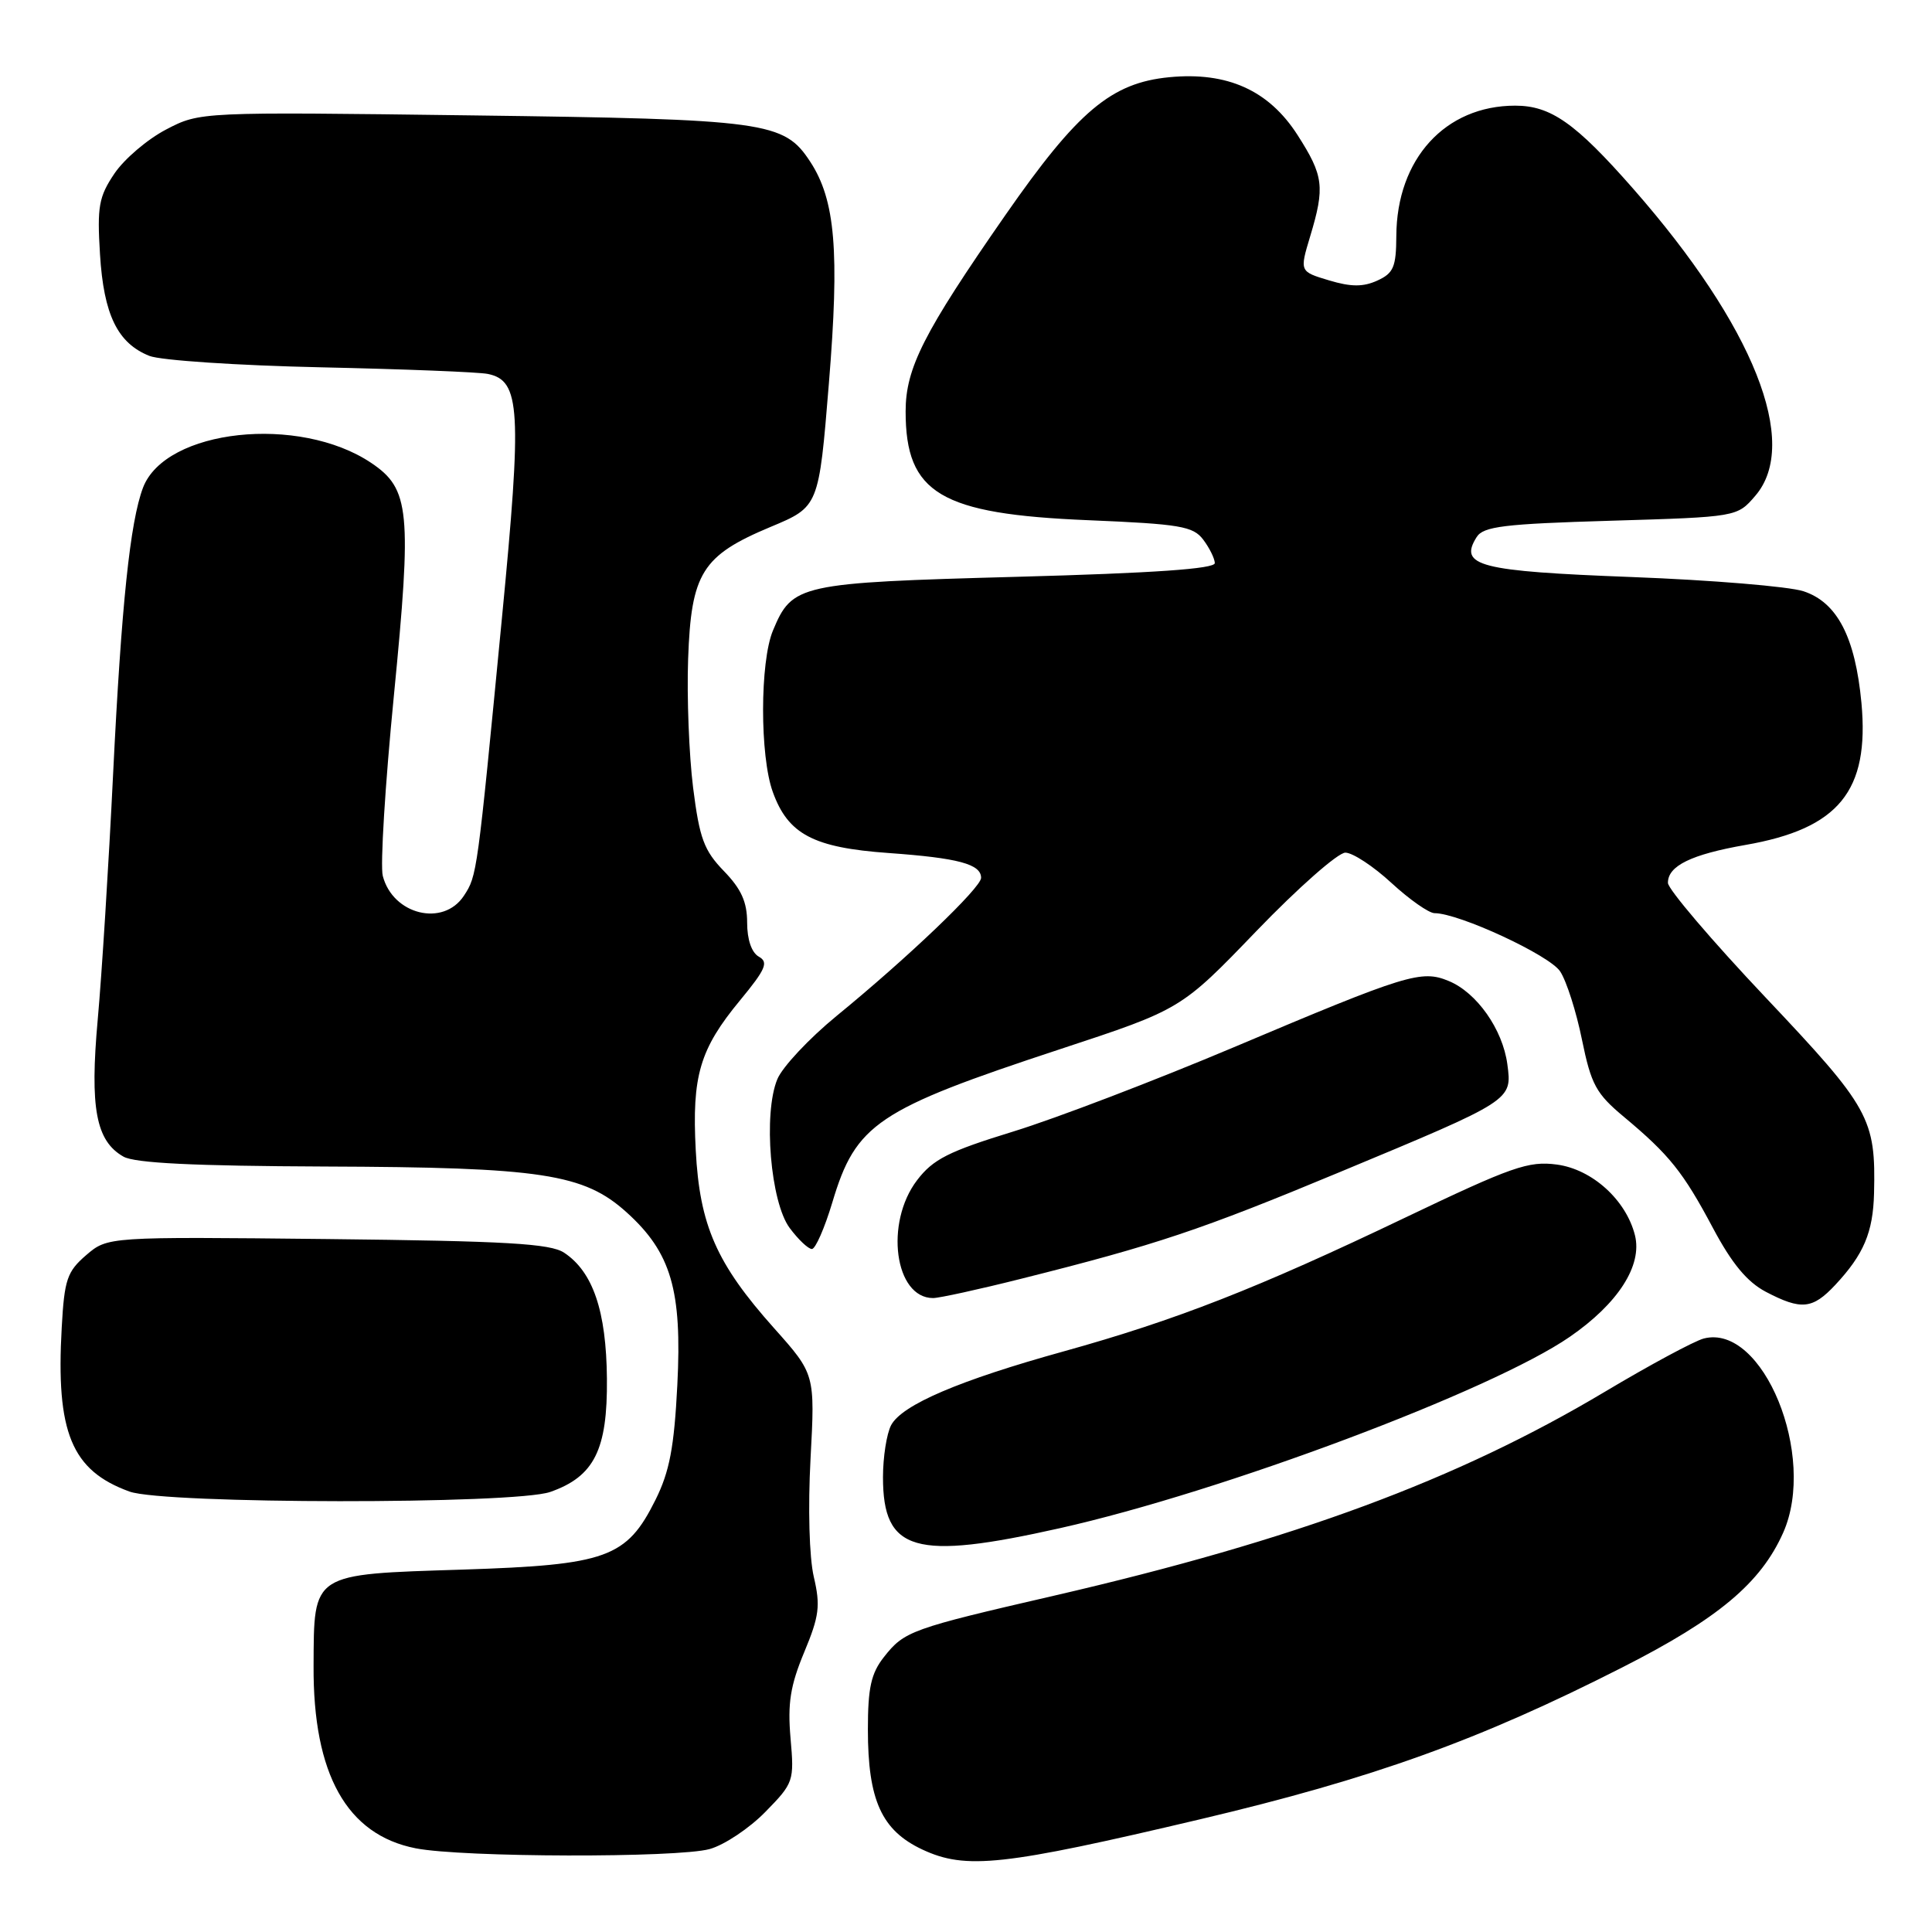 <?xml version="1.0" encoding="UTF-8" standalone="no"?>
<!DOCTYPE svg PUBLIC "-//W3C//DTD SVG 1.1//EN" "http://www.w3.org/Graphics/SVG/1.1/DTD/svg11.dtd" >
<svg xmlns="http://www.w3.org/2000/svg" xmlns:xlink="http://www.w3.org/1999/xlink" version="1.1" viewBox="0 0 256 256">
 <g >
 <path fill="currentColor"
d=" M 159.04 241.06 C 181.89 235.66 195.97 230.60 215.00 220.92 C 227.68 214.48 233.31 209.76 236.28 203.09 C 240.80 192.92 233.61 175.34 225.76 177.36 C 224.52 177.68 218.61 180.86 212.63 184.43 C 193.06 196.10 171.56 204.06 139.74 211.42 C 120.70 215.81 119.83 216.13 117.13 219.56 C 115.42 221.73 115.00 223.64 115.00 229.17 C 115.00 238.54 116.82 242.54 122.21 245.07 C 127.98 247.77 132.88 247.24 159.04 241.06 Z  M 94.03 245.01 C 95.98 244.47 99.30 242.25 101.41 240.09 C 105.17 236.25 105.25 236.01 104.75 230.32 C 104.35 225.70 104.72 223.35 106.56 218.93 C 108.56 214.13 108.73 212.77 107.83 208.93 C 107.23 206.35 107.05 199.82 107.40 193.29 C 108.00 182.08 108.00 182.08 102.56 175.98 C 94.94 167.44 92.71 162.38 92.19 152.42 C 91.67 142.56 92.72 139.01 98.06 132.55 C 101.46 128.43 101.86 127.50 100.56 126.77 C 99.59 126.23 99.00 124.51 99.00 122.25 C 99.00 119.52 98.22 117.79 95.92 115.42 C 93.28 112.69 92.69 111.10 91.84 104.37 C 91.30 100.04 91.00 92.37 91.18 87.32 C 91.58 75.93 93.02 73.62 102.10 69.82 C 108.50 67.15 108.50 67.15 109.83 50.82 C 111.26 33.32 110.69 26.51 107.36 21.43 C 103.88 16.11 101.61 15.80 62.50 15.29 C 26.50 14.82 26.50 14.82 22.01 17.16 C 19.54 18.45 16.46 21.07 15.16 23.00 C 13.09 26.08 12.86 27.37 13.25 33.69 C 13.74 41.71 15.58 45.48 19.80 47.16 C 21.29 47.75 31.50 48.43 42.50 48.67 C 53.50 48.91 63.47 49.30 64.65 49.55 C 68.96 50.43 69.18 54.26 66.51 81.88 C 63.22 115.96 63.22 116.02 61.47 118.69 C 58.74 122.85 52.05 121.21 50.72 116.06 C 50.37 114.72 51.03 103.98 52.19 92.19 C 54.59 67.71 54.31 64.78 49.19 61.34 C 39.64 54.93 21.91 56.85 18.95 64.62 C 17.24 69.14 16.09 80.12 14.99 102.50 C 14.40 114.60 13.48 129.27 12.95 135.09 C 11.89 146.82 12.71 151.19 16.36 153.26 C 17.87 154.12 25.74 154.50 43.00 154.57 C 71.78 154.67 77.36 155.52 83.04 160.65 C 88.93 165.97 90.39 170.96 89.75 183.51 C 89.33 191.78 88.72 194.99 86.86 198.73 C 83.03 206.42 80.43 207.36 61.30 207.98 C 41.18 208.62 41.61 208.35 41.55 220.74 C 41.47 235.11 45.96 243.12 55.08 244.91 C 61.26 246.13 89.76 246.19 94.03 245.01 Z  M 140.45 202.49 C 161.95 197.67 197.68 184.26 208.00 177.14 C 214.41 172.72 217.64 167.69 216.64 163.68 C 215.46 159.00 210.98 154.94 206.29 154.31 C 202.53 153.81 200.36 154.57 186.11 161.38 C 166.63 170.70 155.85 174.92 140.96 179.06 C 127.11 182.90 119.53 186.14 118.08 188.84 C 117.49 189.96 117.00 193.06 117.00 195.74 C 117.00 205.60 121.20 206.81 140.45 202.49 Z  M 72.91 197.69 C 78.74 195.65 80.51 192.11 80.42 182.67 C 80.34 173.72 78.57 168.52 74.75 165.99 C 72.92 164.78 67.12 164.44 43.38 164.18 C 14.27 163.87 14.27 163.87 11.42 166.31 C 8.89 168.49 8.53 169.54 8.18 175.88 C 7.39 189.80 9.48 194.86 17.16 197.64 C 21.77 199.31 68.17 199.35 72.91 197.69 Z  M 243.19 170.25 C 246.96 166.21 248.19 163.29 248.32 158.12 C 248.56 148.20 247.78 146.80 233.95 132.17 C 226.84 124.65 221.02 117.82 221.01 116.99 C 220.99 114.73 224.10 113.22 231.28 111.96 C 243.65 109.81 247.73 104.81 246.65 93.13 C 245.83 84.42 243.44 79.81 238.96 78.34 C 237.01 77.71 226.77 76.86 216.22 76.46 C 195.96 75.69 193.26 74.99 195.66 71.17 C 196.55 69.75 199.27 69.42 213.44 69.00 C 230.18 68.50 230.18 68.50 232.59 65.69 C 238.56 58.75 232.37 43.19 216.40 25.00 C 208.76 16.30 205.49 14.00 200.77 14.00 C 191.50 14.00 185.07 21.06 185.02 31.27 C 185.00 35.38 184.65 36.20 182.50 37.18 C 180.63 38.03 179.03 38.03 176.10 37.15 C 172.20 35.98 172.20 35.98 173.60 31.33 C 175.58 24.76 175.39 23.29 171.93 17.89 C 168.13 11.97 162.64 9.49 154.95 10.23 C 147.25 10.97 142.80 14.72 133.19 28.54 C 122.38 44.09 120.00 48.78 120.00 54.52 C 120.00 65.38 124.60 68.12 144.21 68.93 C 156.37 69.44 158.09 69.73 159.43 71.50 C 160.26 72.60 160.95 74.00 160.97 74.61 C 160.99 75.37 152.89 75.94 134.75 76.43 C 105.83 77.22 104.98 77.41 102.42 83.55 C 100.69 87.69 100.67 100.18 102.40 104.94 C 104.42 110.55 107.78 112.32 117.76 113.03 C 126.98 113.69 130.00 114.50 130.00 116.32 C 130.00 117.62 120.30 126.89 110.86 134.61 C 107.21 137.60 103.67 141.38 103.00 143.00 C 101.11 147.56 102.09 159.30 104.64 162.72 C 105.78 164.25 107.10 165.50 107.58 165.50 C 108.05 165.50 109.27 162.72 110.29 159.32 C 113.40 148.90 116.21 147.01 140.50 139.01 C 156.50 133.74 156.50 133.74 166.50 123.35 C 172.00 117.64 177.30 112.97 178.27 112.98 C 179.25 112.99 182.00 114.80 184.38 117.00 C 186.77 119.20 189.34 121.00 190.09 121.00 C 193.31 121.00 205.33 126.57 206.73 128.72 C 207.57 129.99 208.87 134.06 209.62 137.77 C 210.84 143.72 211.48 144.91 215.19 148.00 C 221.20 153.02 223.03 155.30 226.98 162.73 C 229.49 167.44 231.50 169.86 233.98 171.17 C 238.68 173.63 240.17 173.48 243.19 170.25 Z  M 135.32 169.44 C 153.23 164.95 159.12 162.97 177.50 155.32 C 200.49 145.75 200.37 145.83 199.73 141.01 C 199.11 136.39 195.68 131.52 191.97 129.99 C 188.34 128.48 186.45 129.06 163.50 138.76 C 153.05 143.17 139.90 148.20 134.27 149.93 C 125.69 152.57 123.64 153.60 121.52 156.38 C 117.20 162.04 118.55 172.00 123.64 172.00 C 124.46 172.00 129.72 170.85 135.32 169.44 Z "/>
</g>
</svg>